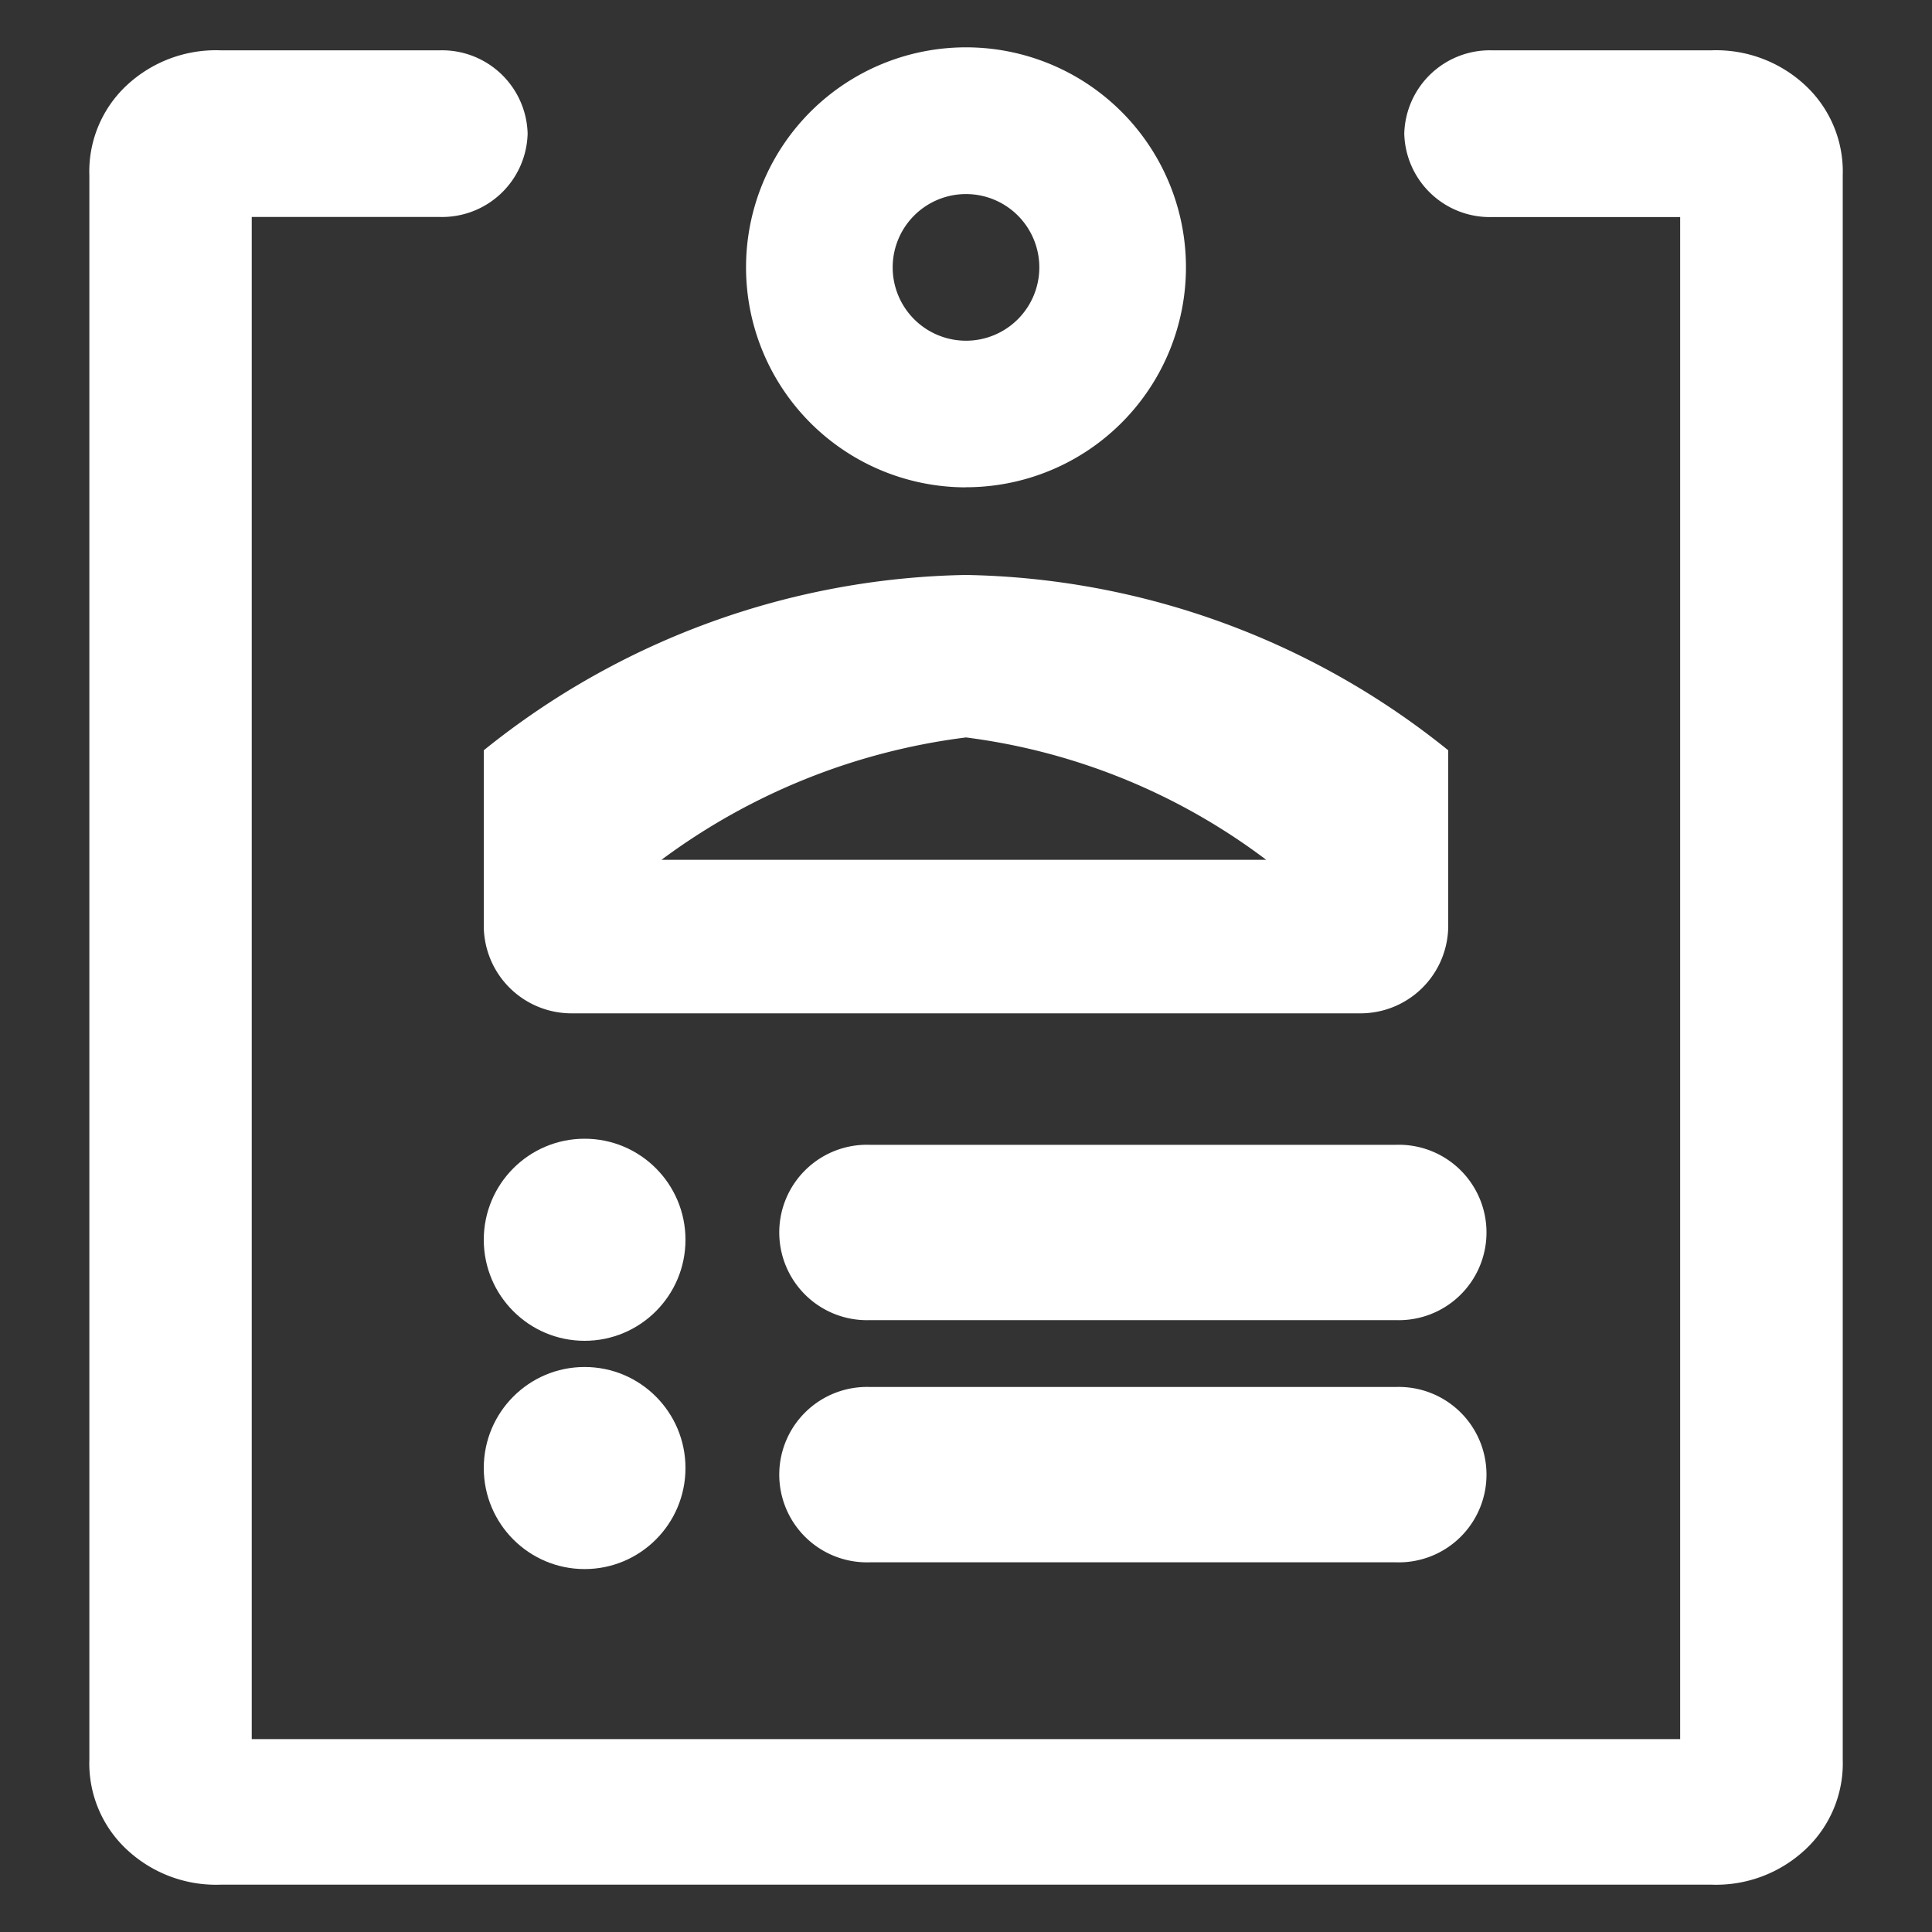 <svg xmlns="http://www.w3.org/2000/svg" xmlns:xlink="http://www.w3.org/1999/xlink" width="20" height="20" viewBox="0 0 20 20">
  <rect x="0" y="0" width="20" height="20" fill="#333333" stroke="none"/>
  <defs>
    <clipPath id="clip-user-registration">
      <rect width="20" height="20"/>
    </clipPath>
  </defs>
  <g id="user-registration" clip-path="url(#clip-user-registration)">
    <rect width="20" height="20" fill="rgba(73,80,86,0)"/>
    <g id="Group_54952" data-name="Group 54952" transform="translate(-510.225 -43.938)">
      <g id="Q3_icons" data-name="Q3 icons" transform="translate(511.148 44.429)">
        <g id="Group_54950" data-name="Group 54950" transform="translate(0 0)">
          <ellipse id="Ellipse_620" data-name="Ellipse 620" cx="1.044" cy="1.046" rx="1.044" ry="1.046" transform="translate(4.085 11.297)" fill="#fff"/>
          <path id="Path_29576" data-name="Path 29576" d="M26.353,29H20.908a.908.908,0,1,0,0,1.815h5.445a.908.908,0,1,0,0-1.815Z" transform="translate(-12.826 -17.64)" fill="#fff"/>
          <ellipse id="Ellipse_621" data-name="Ellipse 621" cx="1.044" cy="1.046" rx="1.044" ry="1.046" transform="translate(4.085 13.66)" fill="#fff"/>
          <path id="Path_29577" data-name="Path 29577" d="M26.353,35H20.908a.908.908,0,1,0,0,1.815h5.445a.908.908,0,1,0,0-1.815Z" transform="translate(-12.826 -21.133)" fill="#fff"/>
          <path id="Path_29578" data-name="Path 29578" d="M20.277,6.553A2.277,2.277,0,1,0,18,4.277a2.277,2.277,0,0,0,2.277,2.277Zm0-3.035a.759.759,0,1,1-.759.759A.759.759,0,0,1,20.277,3.518Z" transform="translate(-11.2 -2)" fill="#fff"/>
          <path id="Path_29579" data-name="Path 29579" d="M13,17.815V19.63a.908.908,0,0,0,.908.908h8.168a.908.908,0,0,0,.908-.908V17.815A8.168,8.168,0,0,0,17.991,16,8.168,8.168,0,0,0,13,17.815Zm1.839,1.134a6.676,6.676,0,0,1,3.153-1.267A6.525,6.525,0,0,1,21.1,18.949Z" transform="translate(-8.915 -10.539)" fill="#fff"/>
          <path id="Path_29580" data-name="Path 29580" d="M20.789,2H18.52a.886.886,0,0,0-.908.863.886.886,0,0,0,.908.863h1.948V19.482H5.681V3.725H7.629a.886.886,0,0,0,.908-.863A.886.886,0,0,0,7.629,2H5.36a1.353,1.353,0,0,0-.977.366A1.219,1.219,0,0,0,4,3.294v16.4a1.219,1.219,0,0,0,.385.929,1.353,1.353,0,0,0,.977.366H20.789a1.353,1.353,0,0,0,.977-.366,1.219,1.219,0,0,0,.385-.929V3.294a1.219,1.219,0,0,0-.385-.929A1.353,1.353,0,0,0,20.789,2Z" transform="translate(-3.998 -1.97)" fill="#fff"/>
        </g>
      </g>
    </g>
  </g>
</svg>
